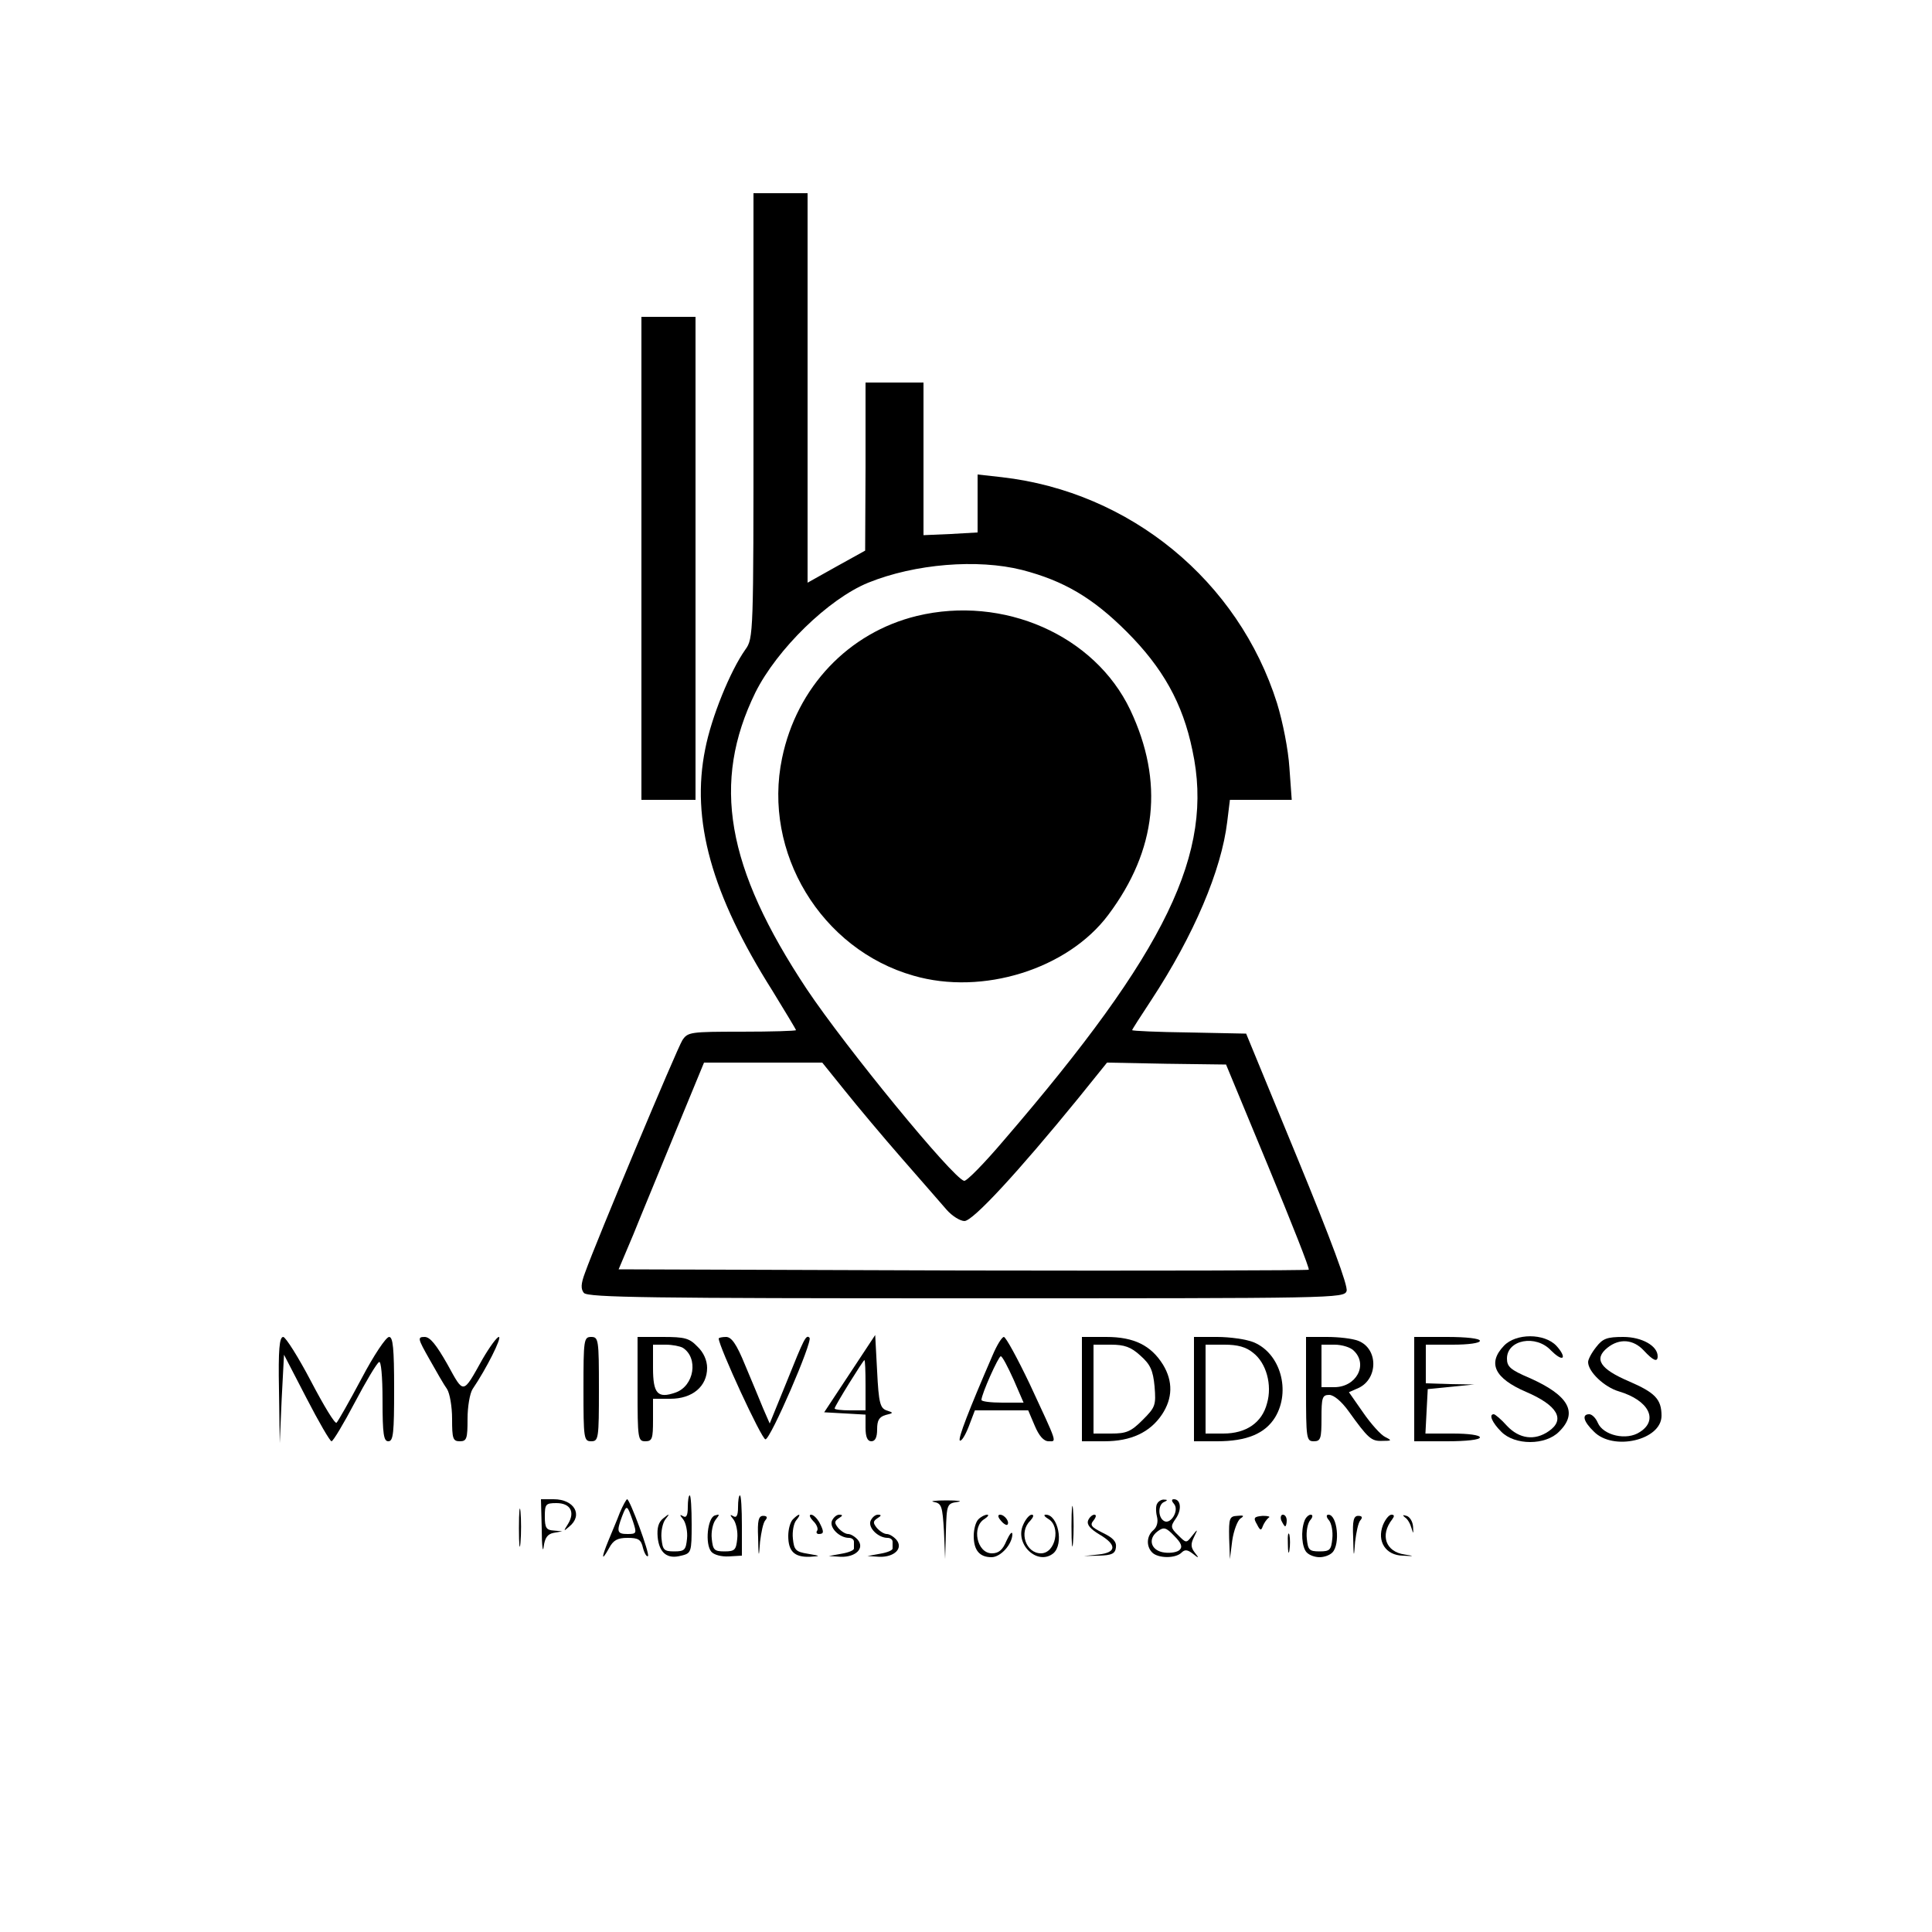 <?xml version="1.0" standalone="no"?>
<!DOCTYPE svg PUBLIC "-//W3C//DTD SVG 20010904//EN"
 "http://www.w3.org/TR/2001/REC-SVG-20010904/DTD/svg10.dtd">
<svg version="1.0" xmlns="http://www.w3.org/2000/svg"
 width="500pt" height="500pt" viewBox="0 0 500 500"
 preserveAspectRatio="xMidYMid meet">
<g transform="translate(0,500) scale(0.1,-0.1)"
fill="#000000" stroke="none">
<path d="M1950 3924 c0 -565 0 -576 -21 -605 -39 -55 -88 -175 -104 -258 -37
-183 16 -375 174 -625 33 -54 61 -100 61 -102 0 -2 -63 -4 -140 -4 -134 0
-140 -1 -154 -22 -14 -22 -224 -523 -252 -602 -11 -29 -11 -42 -3 -52 10 -12
177 -14 990 -14 957 0 978 0 984 19 4 13 -41 134 -127 343 l-133 323 -148 3
c-81 1 -147 4 -147 6 0 2 22 36 49 77 111 169 182 337 197 462 l7 57 80 0 80
0 -6 83 c-3 47 -17 118 -32 167 -100 317 -380 547 -712 585 l-63 7 0 -75 0
-75 -70 -4 -70 -3 0 198 0 197 -75 0 -75 0 0 -217 -1 -218 -74 -41 -75 -42 0
504 0 504 -70 0 -70 0 0 -576z m695 -399 c108 -28 183 -72 271 -160 93 -93
145 -185 170 -307 57 -264 -67 -520 -488 -1009 -51 -60 -97 -107 -103 -105
-30 8 -306 345 -407 496 -209 315 -247 535 -133 768 56 112 189 242 292 284
121 49 283 62 398 33z m-459 -1347 c32 -40 99 -120 148 -176 50 -57 102 -117
116 -133 14 -16 35 -29 46 -29 22 0 139 127 294 317 l75 93 154 -3 154 -2 109
-263 c60 -145 108 -266 105 -268 -2 -2 -405 -3 -895 -2 l-891 3 38 90 c20 50
70 170 110 268 l73 177 153 0 153 0 58 -72z"/>
<path d="M2373 3406 c-177 -43 -311 -184 -349 -368 -51 -244 101 -495 340
-563 179 -52 399 17 504 157 126 168 145 345 57 531 -92 193 -328 297 -552
243z"/>
<path d="M1660 3555 l0 -625 70 0 70 0 0 625 0 625 -70 0 -70 0 0 -625z"/>
<path d="M722 1403 l2 -138 5 115 6 114 58 -112 c32 -62 61 -112 65 -112 4 0
31 45 60 100 29 55 57 102 63 105 5 4 9 -36 9 -99 0 -88 3 -106 15 -106 13 0
15 22 15 135 0 106 -3 135 -13 135 -8 0 -40 -48 -71 -107 -32 -60 -61 -111
-65 -115 -4 -4 -33 44 -66 107 -33 63 -66 115 -72 115 -10 0 -13 -33 -11 -137z"/>
<path d="M1111 1483 c18 -32 38 -67 46 -78 7 -11 13 -45 13 -77 0 -51 2 -58
20 -58 18 0 20 7 20 58 0 32 6 66 13 77 36 53 77 135 68 135 -5 0 -24 -26 -42
-57 -52 -93 -48 -92 -91 -14 -29 51 -45 71 -59 71 -19 0 -18 -4 12 -57z"/>
<path d="M1510 1405 c0 -128 1 -135 20 -135 19 0 20 7 20 135 0 128 -1 135
-20 135 -19 0 -20 -7 -20 -135z"/>
<path d="M1650 1405 c0 -128 1 -135 20 -135 18 0 20 7 20 55 l0 55 45 0 c57 0
95 32 95 80 0 19 -9 40 -25 55 -21 22 -33 25 -90 25 l-65 0 0 -135z m117 107
c41 -26 30 -99 -19 -116 -46 -16 -58 -3 -58 64 l0 60 33 0 c17 0 37 -4 44 -8z"/>
<path d="M1860 1536 c0 -20 111 -261 121 -261 13 0 123 254 114 263 -9 9 -14
-2 -59 -114 l-44 -108 -17 39 c-9 22 -30 73 -47 113 -22 54 -35 72 -49 72 -10
0 -19 -2 -19 -4z"/>
<path d="M2199 1445 l-66 -100 54 -3 53 -3 0 -34 c0 -24 5 -35 15 -35 10 0 15
10 15 31 0 23 5 32 22 37 21 5 21 6 2 12 -16 6 -20 19 -24 101 l-5 94 -66
-100z m41 -30 l0 -65 -40 0 c-22 0 -40 2 -40 5 0 6 74 125 77 125 2 0 3 -29 3
-65z"/>
<path d="M2569 1493 c-62 -143 -90 -216 -85 -221 4 -3 14 13 23 36 l16 42 69
0 69 0 17 -40 c11 -26 23 -40 36 -40 21 0 24 -9 -49 148 -32 67 -62 122 -67
122 -5 0 -18 -21 -29 -47z m54 -63 l26 -60 -55 0 c-30 0 -54 3 -54 7 0 15 44
113 50 113 4 0 18 -27 33 -60z"/>
<path d="M2800 1405 l0 -135 58 0 c69 0 118 23 149 69 28 42 29 86 3 129 -31
50 -75 72 -147 72 l-63 0 0 -135z m151 87 c26 -23 33 -38 37 -80 4 -49 2 -54
-31 -87 -30 -30 -42 -35 -81 -35 l-46 0 0 115 0 115 45 0 c35 0 52 -6 76 -28z"/>
<path d="M3090 1405 l0 -135 60 0 c77 0 124 20 150 62 41 68 14 165 -55 194
-19 8 -62 14 -95 14 l-60 0 0 -135z m153 94 c34 -26 50 -83 36 -131 -13 -50
-54 -78 -113 -78 l-46 0 0 115 0 115 49 0 c34 0 56 -6 74 -21z"/>
<path d="M3380 1405 c0 -128 1 -135 20 -135 18 0 20 7 20 60 0 53 2 60 20 60
12 0 32 -17 50 -42 51 -71 59 -78 87 -77 25 0 26 1 8 10 -11 5 -37 34 -57 63
l-37 53 25 11 c51 24 51 102 -1 122 -15 6 -51 10 -81 10 l-54 0 0 -135z m124
99 c37 -36 6 -94 -51 -94 l-33 0 0 55 0 55 34 0 c19 0 42 -7 50 -16z"/>
<path d="M3660 1405 l0 -135 85 0 c50 0 85 4 85 10 0 6 -30 10 -70 10 l-71 0
3 58 3 57 60 6 60 6 -62 1 -63 2 0 50 0 50 70 0 c40 0 70 4 70 10 0 6 -35 10
-85 10 l-85 0 0 -135z"/>
<path d="M3892 1517 c-43 -45 -24 -84 57 -119 82 -35 103 -72 59 -102 -36 -25
-76 -20 -108 14 -15 17 -31 30 -34 30 -14 0 -4 -22 19 -45 35 -36 115 -36 150
0 50 49 25 94 -77 139 -49 21 -58 29 -58 50 0 49 75 63 114 21 13 -13 26 -22
30 -18 3 4 -4 17 -16 30 -31 33 -105 33 -136 0z"/>
<path d="M4131 1514 c-12 -15 -21 -32 -21 -39 0 -25 42 -65 80 -76 77 -23 103
-74 54 -105 -34 -23 -95 -9 -109 24 -5 12 -15 22 -22 22 -20 0 -15 -19 12 -45
50 -51 175 -22 175 41 0 43 -17 60 -84 89 -75 32 -92 58 -56 87 31 25 67 22
94 -7 25 -27 36 -31 36 -15 0 27 -41 50 -89 50 -42 0 -53 -4 -70 -26z"/>
<path d="M1780 1099 c0 -21 -4 -28 -12 -23 -10 6 -9 3 0 -8 7 -9 12 -32 10
-50 -3 -29 -6 -33 -33 -33 -27 0 -30 4 -33 33 -2 18 3 41 10 50 12 15 11 16
-5 3 -13 -10 -17 -25 -15 -49 4 -41 25 -58 61 -48 26 6 27 9 27 81 0 41 -2 75
-5 75 -3 0 -5 -14 -5 -31z"/>
<path d="M1910 1099 c0 -21 -4 -28 -12 -23 -10 6 -9 3 0 -8 7 -9 12 -32 10
-50 -3 -29 -6 -33 -33 -33 -27 0 -30 4 -33 33 -2 18 3 40 10 49 11 14 11 15
-2 11 -19 -6 -26 -74 -9 -94 7 -8 26 -13 45 -12 l34 2 0 78 c0 43 -2 78 -5 78
-3 0 -5 -14 -5 -31z"/>
<path d="M2773 1050 c0 -47 2 -66 4 -42 2 23 2 61 0 85 -2 23 -4 4 -4 -43z"/>
<path d="M1343 1045 c0 -44 2 -61 4 -37 2 23 2 59 0 80 -2 20 -4 1 -4 -43z"/>
<path d="M1402 1043 c0 -43 3 -64 5 -46 3 23 10 33 26 36 l22 4 -22 2 c-19 1
-23 7 -23 36 0 32 2 35 30 35 36 0 49 -23 30 -54 -12 -19 -12 -20 3 -7 37 30
13 71 -40 71 l-33 0 2 -77z"/>
<path d="M1604 1085 c-7 -19 -21 -51 -29 -71 -19 -46 -19 -57 1 -21 11 21 22
27 48 27 28 0 35 -4 40 -26 4 -15 10 -24 13 -21 5 6 -47 147 -54 147 -2 0 -11
-16 -19 -35z m34 -22 c10 -31 10 -33 -14 -33 -27 0 -29 6 -14 46 12 31 13 30
28 -13z"/>
<path d="M2417 1113 c20 -4 22 -11 26 -76 l3 -72 2 72 c2 70 3 72 30 76 15 2
2 4 -28 4 -30 0 -45 -2 -33 -4z"/>
<path d="M2995 1109 c-4 -5 -4 -21 -1 -33 4 -15 0 -28 -9 -36 -18 -15 -19 -42
-3 -58 15 -15 60 -16 76 0 8 8 15 8 29 -3 16 -13 17 -12 5 3 -10 13 -11 22 -2
40 11 22 10 22 -5 3 -15 -19 -15 -19 -36 2 -20 19 -20 23 -6 43 16 23 13 50
-5 50 -7 0 -6 -5 1 -13 13 -17 -10 -54 -27 -43 -16 10 -15 43 1 49 9 4 9 6 0
6 -6 1 -15 -4 -18 -10z m58 -120 c-6 -6 -23 -9 -39 -7 -35 4 -45 35 -18 55 16
12 22 10 43 -12 18 -18 22 -28 14 -36z"/>
<path d="M1962 1021 c1 -54 2 -54 5 -11 3 24 8 50 14 56 6 7 4 11 -6 11 -12 0
-15 -13 -13 -56z"/>
<path d="M2052 1068 c-7 -7 -12 -26 -12 -43 0 -40 16 -55 55 -54 30 2 30 2 -5
8 -31 5 -35 10 -38 39 -2 18 2 40 9 48 14 17 8 19 -9 2z"/>
<path d="M2104 1064 c9 -8 14 -20 11 -25 -4 -5 -1 -9 4 -9 14 0 14 6 1 31 -6
10 -15 19 -21 19 -6 0 -3 -7 5 -16z"/>
<path d="M2153 1064 c-7 -18 20 -44 44 -44 7 0 13 -4 13 -10 0 -5 0 -13 0 -17
1 -5 -14 -11 -32 -14 l-33 -6 31 -2 c39 -1 62 22 44 44 -7 8 -18 15 -25 15 -7
0 -18 7 -26 16 -10 13 -10 17 2 25 10 6 11 9 1 9 -7 0 -15 -7 -19 -16z"/>
<path d="M2253 1064 c-7 -18 20 -44 44 -44 7 0 13 -4 13 -10 0 -5 0 -13 0 -17
1 -5 -14 -11 -32 -14 l-33 -6 31 -2 c39 -1 62 22 44 44 -7 8 -18 15 -25 15 -7
0 -18 7 -26 16 -10 13 -10 17 2 25 10 6 11 9 1 9 -7 0 -15 -7 -19 -16z"/>
<path d="M2532 1068 c-7 -7 -12 -26 -12 -43 0 -37 15 -55 46 -55 24 0 54 34
54 60 -1 8 -7 0 -15 -17 -10 -24 -20 -33 -38 -33 -39 0 -53 69 -19 89 9 6 12
11 7 11 -6 0 -16 -5 -23 -12z"/>
<path d="M2590 1065 c7 -9 15 -13 17 -11 7 7 -7 26 -19 26 -6 0 -6 -6 2 -15z"/>
<path d="M2648 1054 c-23 -50 37 -107 78 -74 28 24 12 101 -20 100 -6 0 -3 -5
7 -11 33 -19 19 -89 -19 -89 -39 0 -58 55 -28 84 8 9 11 16 4 16 -6 0 -16 -12
-22 -26z"/>
<path d="M2816 1065 c-4 -11 6 -22 29 -36 46 -27 45 -47 -2 -52 l-38 -4 40 1
c32 1 41 5 43 21 2 15 -7 25 -34 38 -30 15 -34 20 -24 32 7 9 8 15 2 15 -5 0
-13 -7 -16 -15z"/>
<path d="M3181 1020 l2 -55 6 48 c4 27 14 52 21 57 11 7 9 9 -8 7 -20 -1 -22
-6 -21 -57z"/>
<path d="M3253 1055 c8 -16 11 -17 15 -5 3 8 10 18 15 22 6 3 -1 5 -15 5 -23
-2 -25 -5 -15 -22z"/>
<path d="M3316 1065 c4 -8 8 -15 10 -15 2 0 4 7 4 15 0 8 -4 15 -10 15 -5 0
-7 -7 -4 -15z"/>
<path d="M3376 1064 c-10 -26 -7 -69 6 -82 7 -7 21 -12 33 -12 12 0 26 5 33
12 21 21 13 98 -10 98 -6 0 -6 -6 1 -14 7 -8 11 -30 9 -48 -3 -29 -6 -33 -33
-33 -27 0 -30 4 -33 33 -2 18 2 40 9 48 7 8 7 14 1 14 -5 0 -13 -7 -16 -16z"/>
<path d="M3502 1021 c1 -54 2 -54 5 -11 3 24 8 50 14 56 6 7 4 11 -6 11 -12 0
-15 -13 -13 -56z"/>
<path d="M3579 1053 c-16 -42 7 -78 51 -79 31 -2 31 -1 5 3 -49 7 -64 50 -32
91 6 8 6 12 -2 12 -6 0 -16 -12 -22 -27z"/>
<path d="M3636 1073 c7 -4 14 -17 17 -28 5 -16 5 -15 4 4 -1 14 -9 26 -17 28
-10 3 -11 2 -4 -4z"/>
<path d="M3333 1005 c0 -22 2 -30 4 -17 2 12 2 30 0 40 -3 9 -5 -1 -4 -23z"/>
</g>
</svg>
